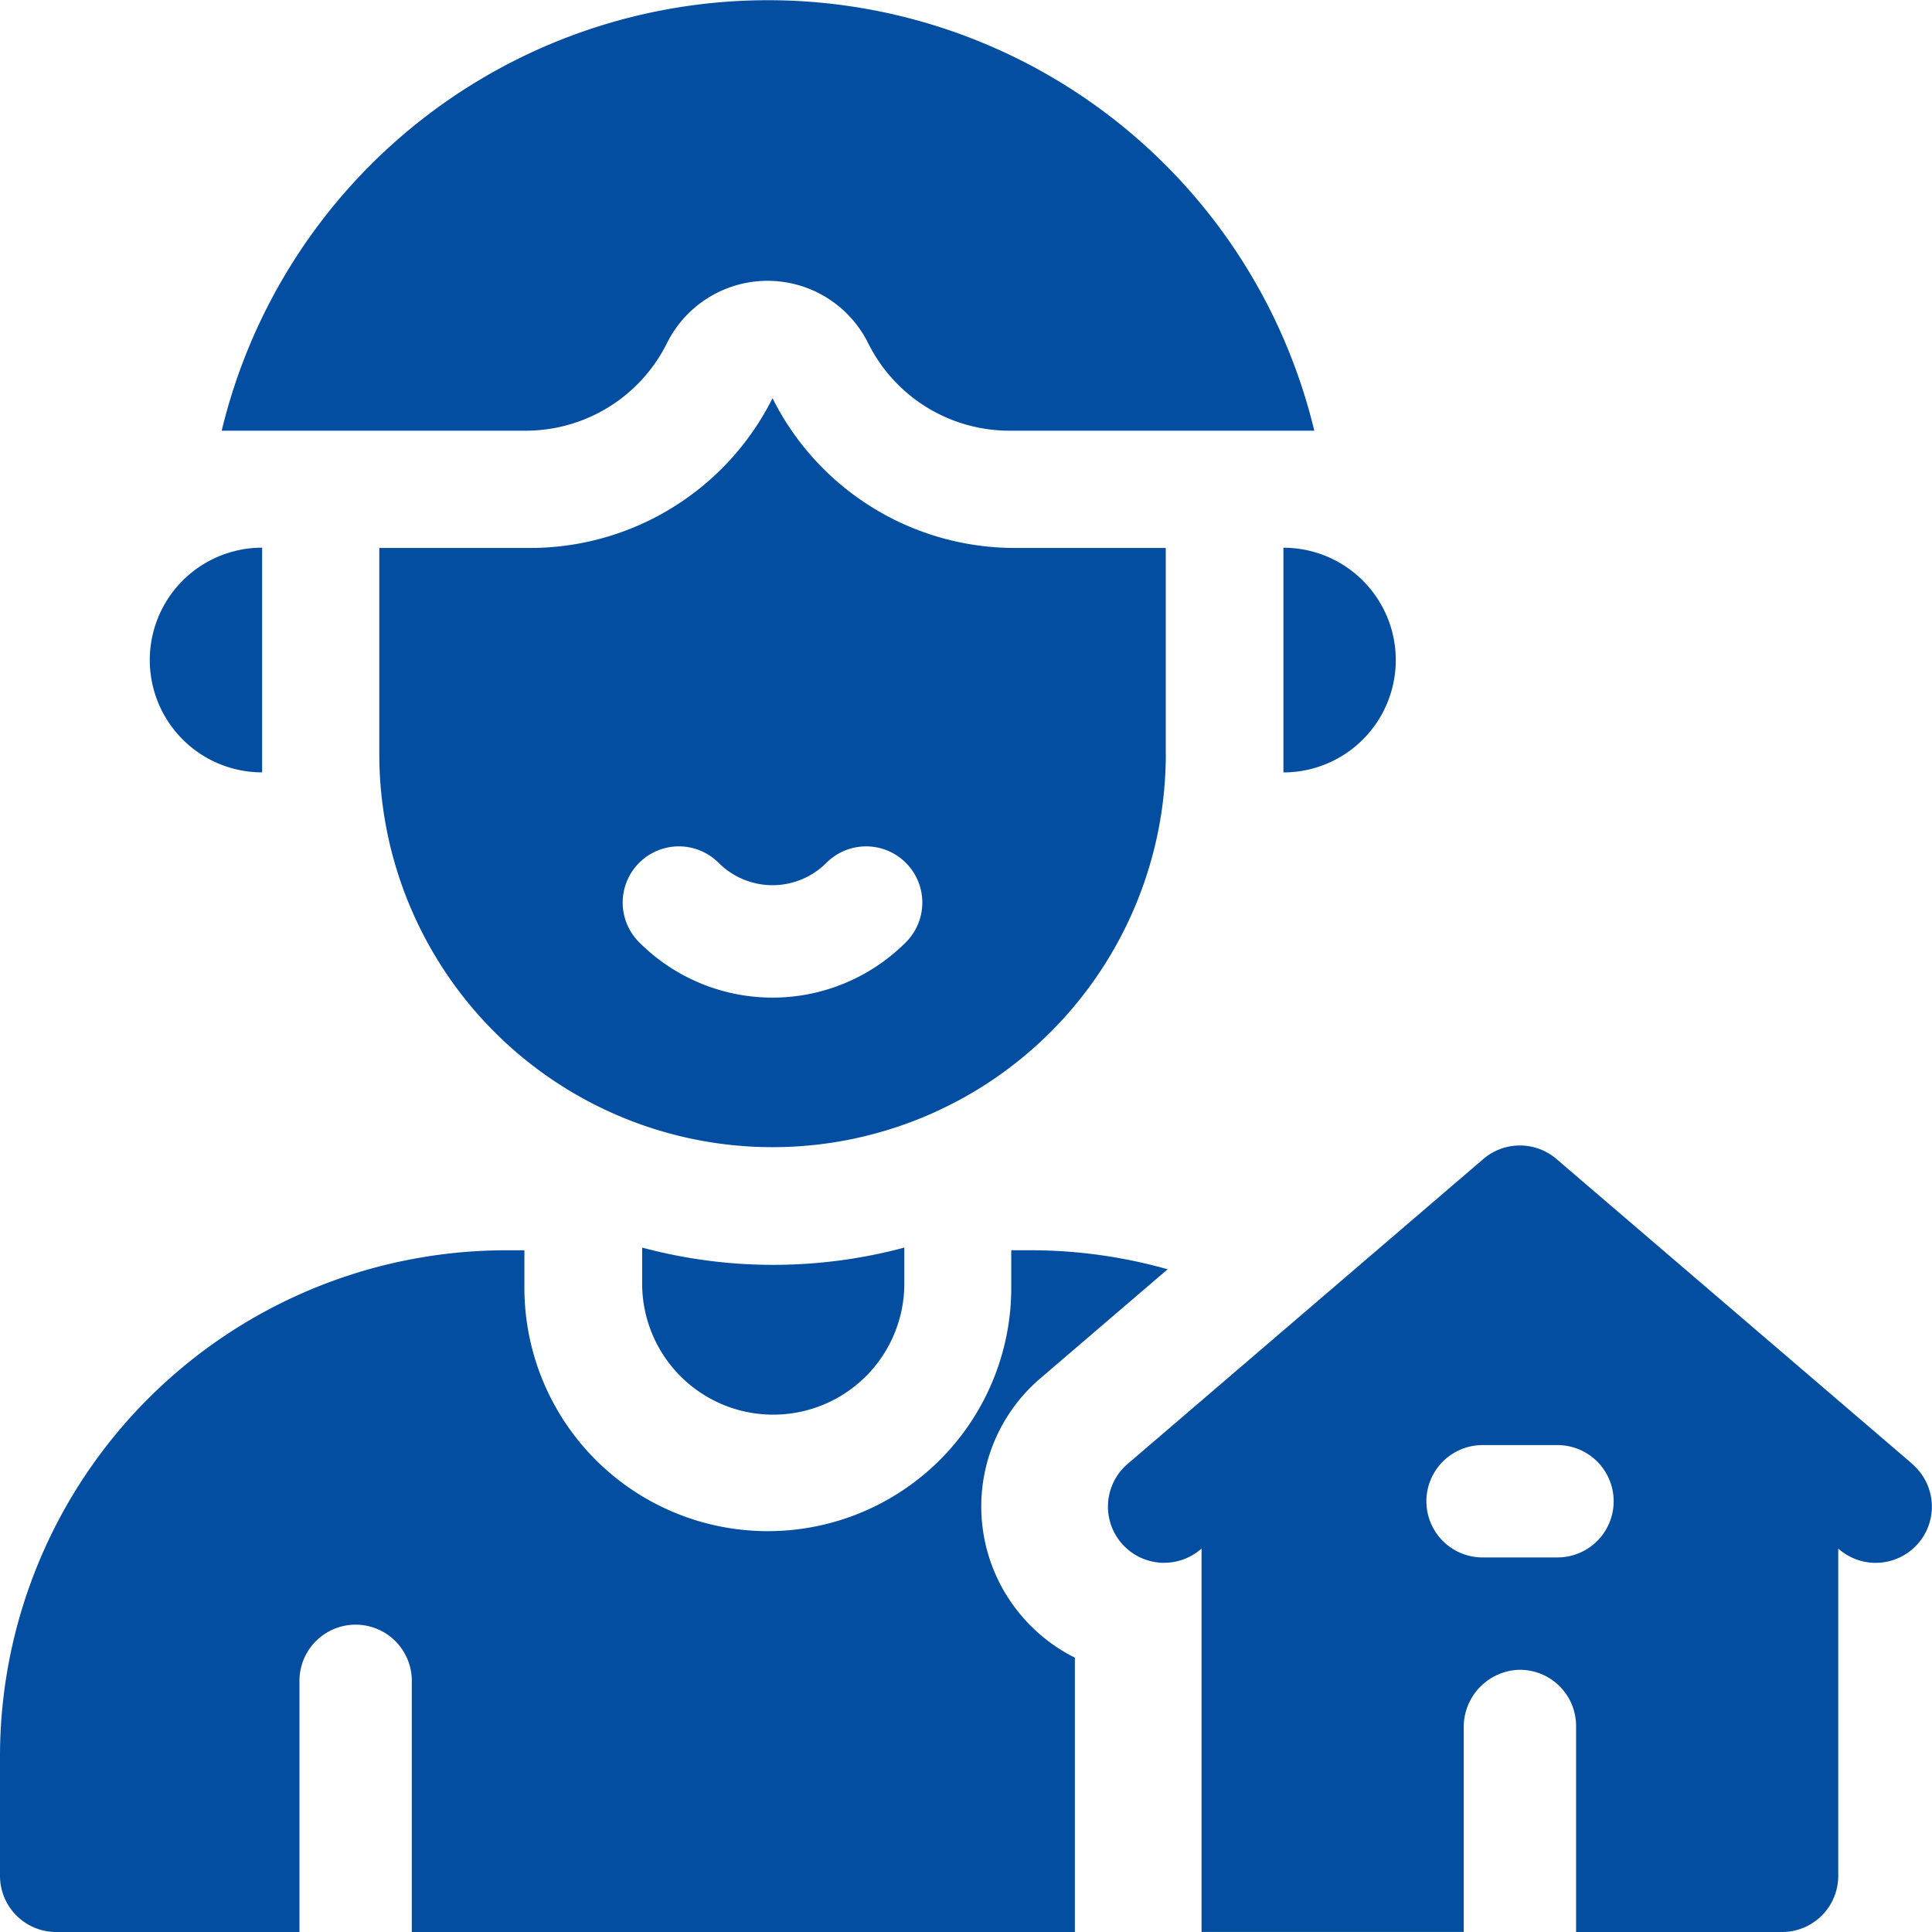 <svg id="Group_11016" data-name="Group 11016" xmlns="http://www.w3.org/2000/svg" width="40" height="40" viewBox="0 0 40 40">
  <g id="owner" transform="translate(0 0)">
    <path id="Path_20944" data-name="Path 20944" d="M21.156,39.8a3.489,3.489,0,0,1,.379-4.92l2.64-2.262a10.444,10.444,0,0,0-2.85-.394h-.388V33a5.04,5.04,0,0,1-10.08,0v-.775h-.388A10.48,10.48,0,0,0,0,42.695v2.481a1.163,1.163,0,0,0,1.163,1.163H6.2v-5.2a1.163,1.163,0,1,1,2.326,0v5.2H22.254v-5.68A3.487,3.487,0,0,1,21.156,39.8Z" transform="translate(0 -6.339)" fill="#034ea1"/>
    <path id="Path_20945" data-name="Path 20945" d="M45.169,36.086,37.8,29.772a1.163,1.163,0,0,0-1.514,0l-7.366,6.314a1.163,1.163,0,0,0,1.514,1.766l.018-.016v7.939h5.428V41.544a1.185,1.185,0,0,1,1.107-1.195,1.163,1.163,0,0,1,1.219,1.162v4.265h4.265a1.163,1.163,0,0,0,1.163-1.163V37.837l.018.016a1.163,1.163,0,1,0,1.514-1.766Zm-7.348,1.935H36.27a1.163,1.163,0,0,1,0-2.326h1.551a1.163,1.163,0,0,1,0,2.326Z" transform="translate(-5.575 -5.776)" fill="#034ea1"/>
    <path id="Path_20946" data-name="Path 20946" d="M15,7.1a2.326,2.326,0,0,1,4.161,0A3.267,3.267,0,0,0,22.1,8.917H28.4a11.633,11.633,0,0,0-22.621,0h6.292A3.267,3.267,0,0,0,15,7.1Z" transform="translate(-1.189)" fill="#034ea1"/>
    <path id="Path_20947" data-name="Path 20947" d="M26.049,17.62V13.356H22.926a5.611,5.611,0,0,1-5.019-3.1,5.611,5.611,0,0,1-5.019,3.1H9.766V17.62a8.142,8.142,0,1,0,16.284,0Zm-5.381,3.9a3.9,3.9,0,0,1-5.522,0,1.163,1.163,0,0,1,1.645-1.645,1.577,1.577,0,0,0,2.232,0,1.163,1.163,0,1,1,1.645,1.645Z" transform="translate(-1.913 -2.011)" fill="#034ea1"/>
    <path id="Path_20948" data-name="Path 20948" d="M33.2,18.813a2.326,2.326,0,0,0,0-4.652Z" transform="translate(-6.628 -2.821)" fill="#034ea1"/>
    <path id="Path_20949" data-name="Path 20949" d="M6.232,18.813V14.16a2.326,2.326,0,0,0,0,4.652Z" transform="translate(-0.805 -2.821)" fill="#034ea1"/>
    <path id="Path_20950" data-name="Path 20950" d="M16.6,32.265v.745a2.714,2.714,0,1,0,5.428,0v-.745a10.481,10.481,0,0,1-5.428,0Z" transform="translate(-3.305 -6.435)" fill="#034ea1"/>
  </g>
</svg>

